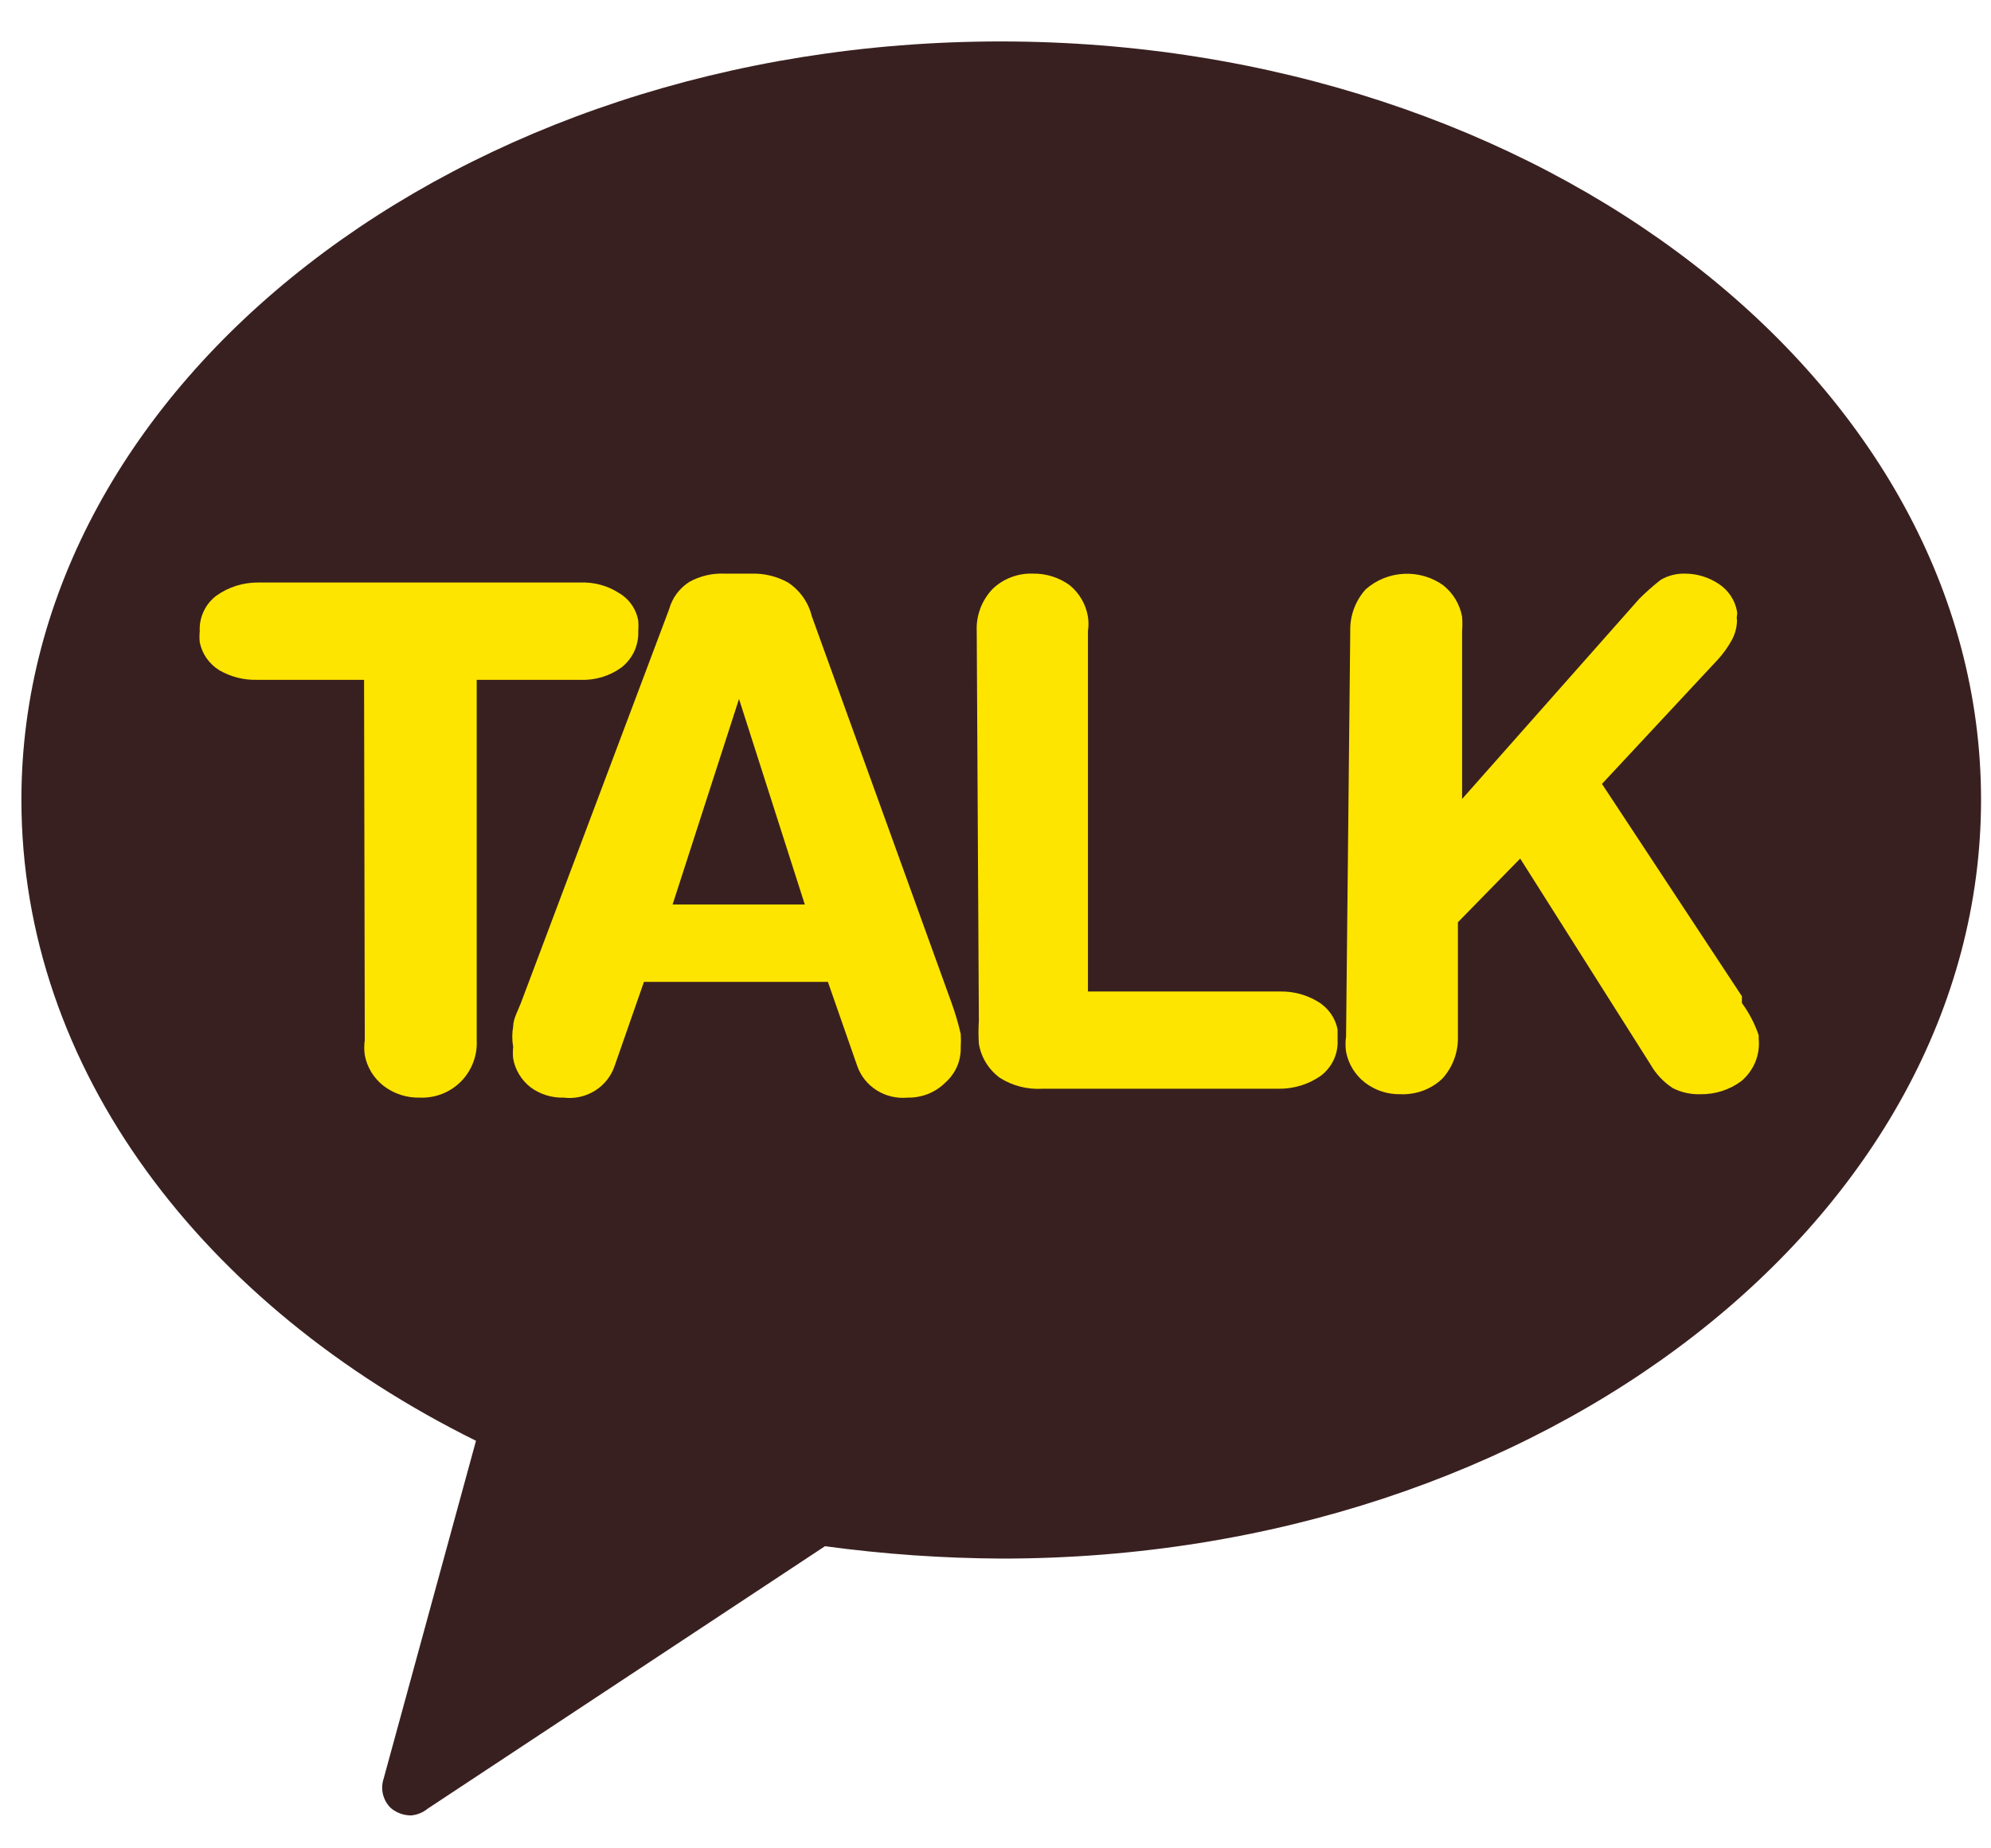 <svg width="28" height="26" viewBox="0 0 28 26" fill="none" xmlns="http://www.w3.org/2000/svg">
<g id="Group 316">
<path id="Vector" d="M14.071 0.583C6.448 0.583 0.301 5.4 0.301 11.249C0.301 15.045 2.858 18.369 6.694 20.267L5.396 25.017C5.372 25.088 5.368 25.164 5.385 25.237C5.403 25.311 5.44 25.378 5.494 25.431C5.573 25.499 5.675 25.537 5.78 25.537C5.867 25.53 5.949 25.496 6.016 25.441L11.602 21.75C12.427 21.862 13.258 21.92 14.091 21.924C21.703 21.924 27.86 17.107 27.86 11.249C27.86 5.391 21.683 0.583 14.071 0.583Z" fill="#392020"/>
<path id="Vector_2" d="M5.12 9.563H3.615C3.429 9.568 3.245 9.521 3.084 9.428C3.013 9.384 2.952 9.326 2.904 9.258C2.857 9.19 2.825 9.113 2.809 9.033C2.804 8.981 2.804 8.93 2.809 8.879C2.804 8.783 2.823 8.687 2.864 8.6C2.905 8.512 2.967 8.436 3.045 8.378C3.216 8.256 3.423 8.192 3.635 8.194H8.169C8.357 8.188 8.543 8.238 8.7 8.339C8.773 8.381 8.836 8.438 8.883 8.506C8.931 8.575 8.963 8.652 8.976 8.734C8.98 8.782 8.98 8.83 8.976 8.879C8.98 8.976 8.961 9.073 8.92 9.162C8.879 9.25 8.817 9.328 8.74 9.389C8.572 9.511 8.367 9.572 8.159 9.563H6.704V14.63C6.71 14.738 6.693 14.846 6.654 14.947C6.615 15.049 6.555 15.141 6.478 15.218C6.403 15.292 6.314 15.35 6.216 15.388C6.118 15.426 6.013 15.444 5.907 15.44C5.722 15.445 5.542 15.387 5.396 15.276C5.257 15.168 5.162 15.014 5.13 14.842C5.12 14.772 5.12 14.701 5.13 14.63L5.12 9.563Z" fill="#FEE500"/>
<path id="Vector_3" d="M9.41 8.57C9.453 8.412 9.555 8.274 9.695 8.185C9.845 8.102 10.015 8.062 10.187 8.069H10.561C10.743 8.063 10.923 8.106 11.082 8.194C11.25 8.305 11.369 8.474 11.416 8.666L13.383 14.11C13.434 14.252 13.477 14.397 13.511 14.544C13.515 14.605 13.515 14.666 13.511 14.727C13.514 14.821 13.497 14.914 13.46 15.001C13.422 15.087 13.366 15.165 13.295 15.228C13.226 15.297 13.143 15.351 13.052 15.388C12.96 15.424 12.862 15.442 12.764 15.44C12.612 15.454 12.46 15.419 12.331 15.338C12.203 15.258 12.106 15.138 12.056 14.996L11.643 13.812H9.056L8.643 14.996C8.594 15.14 8.496 15.263 8.365 15.344C8.234 15.425 8.078 15.459 7.925 15.44C7.758 15.444 7.595 15.393 7.462 15.295C7.333 15.194 7.245 15.05 7.217 14.891C7.211 14.836 7.211 14.781 7.217 14.727C7.2 14.631 7.2 14.533 7.217 14.438C7.217 14.332 7.285 14.216 7.325 14.11L9.41 8.57ZM10.393 9.832L9.459 12.723H11.318L10.393 9.832Z" fill="#FEE500"/>
<path id="Vector_4" d="M13.736 8.879C13.726 8.662 13.804 8.451 13.953 8.291C14.028 8.216 14.119 8.158 14.219 8.12C14.319 8.082 14.426 8.064 14.533 8.069C14.717 8.067 14.897 8.125 15.045 8.233C15.181 8.346 15.272 8.503 15.3 8.676C15.31 8.743 15.31 8.812 15.3 8.879V13.947H18.005C18.192 13.944 18.377 13.994 18.536 14.091C18.608 14.134 18.669 14.192 18.717 14.26C18.764 14.328 18.797 14.405 18.811 14.486C18.811 14.486 18.811 14.582 18.811 14.63C18.816 14.726 18.797 14.822 18.756 14.909C18.715 14.996 18.653 15.073 18.576 15.132C18.404 15.253 18.197 15.317 17.985 15.315H14.661C14.449 15.328 14.239 15.274 14.061 15.161C13.902 15.044 13.796 14.871 13.766 14.679C13.759 14.573 13.759 14.467 13.766 14.361L13.736 8.879Z" fill="#FEE500"/>
<path id="Vector_5" d="M18.989 8.879C18.983 8.663 19.06 8.453 19.205 8.291C19.353 8.16 19.542 8.082 19.741 8.072C19.939 8.061 20.136 8.118 20.297 8.233C20.436 8.345 20.531 8.502 20.562 8.676C20.567 8.744 20.567 8.811 20.562 8.879V11.239L23.051 8.426C23.147 8.33 23.248 8.24 23.356 8.156C23.457 8.097 23.573 8.067 23.69 8.069C23.862 8.068 24.03 8.119 24.172 8.214C24.239 8.258 24.296 8.315 24.34 8.381C24.384 8.447 24.414 8.521 24.428 8.599C24.432 8.618 24.432 8.638 24.428 8.657C24.423 8.679 24.423 8.702 24.428 8.724C24.427 8.826 24.4 8.925 24.349 9.014C24.297 9.107 24.234 9.194 24.162 9.274L22.529 11.027L24.497 14.014V14.11C24.599 14.248 24.678 14.401 24.733 14.563V14.611C24.744 14.723 24.728 14.836 24.685 14.94C24.642 15.044 24.574 15.136 24.487 15.209C24.323 15.33 24.122 15.395 23.916 15.392C23.78 15.397 23.644 15.367 23.523 15.305C23.392 15.219 23.284 15.103 23.208 14.968L21.379 12.077L20.503 12.973V14.582C20.509 14.798 20.432 15.008 20.287 15.17C20.209 15.245 20.117 15.303 20.015 15.341C19.914 15.379 19.805 15.396 19.697 15.392C19.515 15.396 19.338 15.338 19.195 15.228C19.056 15.119 18.962 14.966 18.93 14.794C18.92 14.724 18.92 14.653 18.93 14.582L18.989 8.879Z" fill="#FEE500"/>
</g>
</svg>
